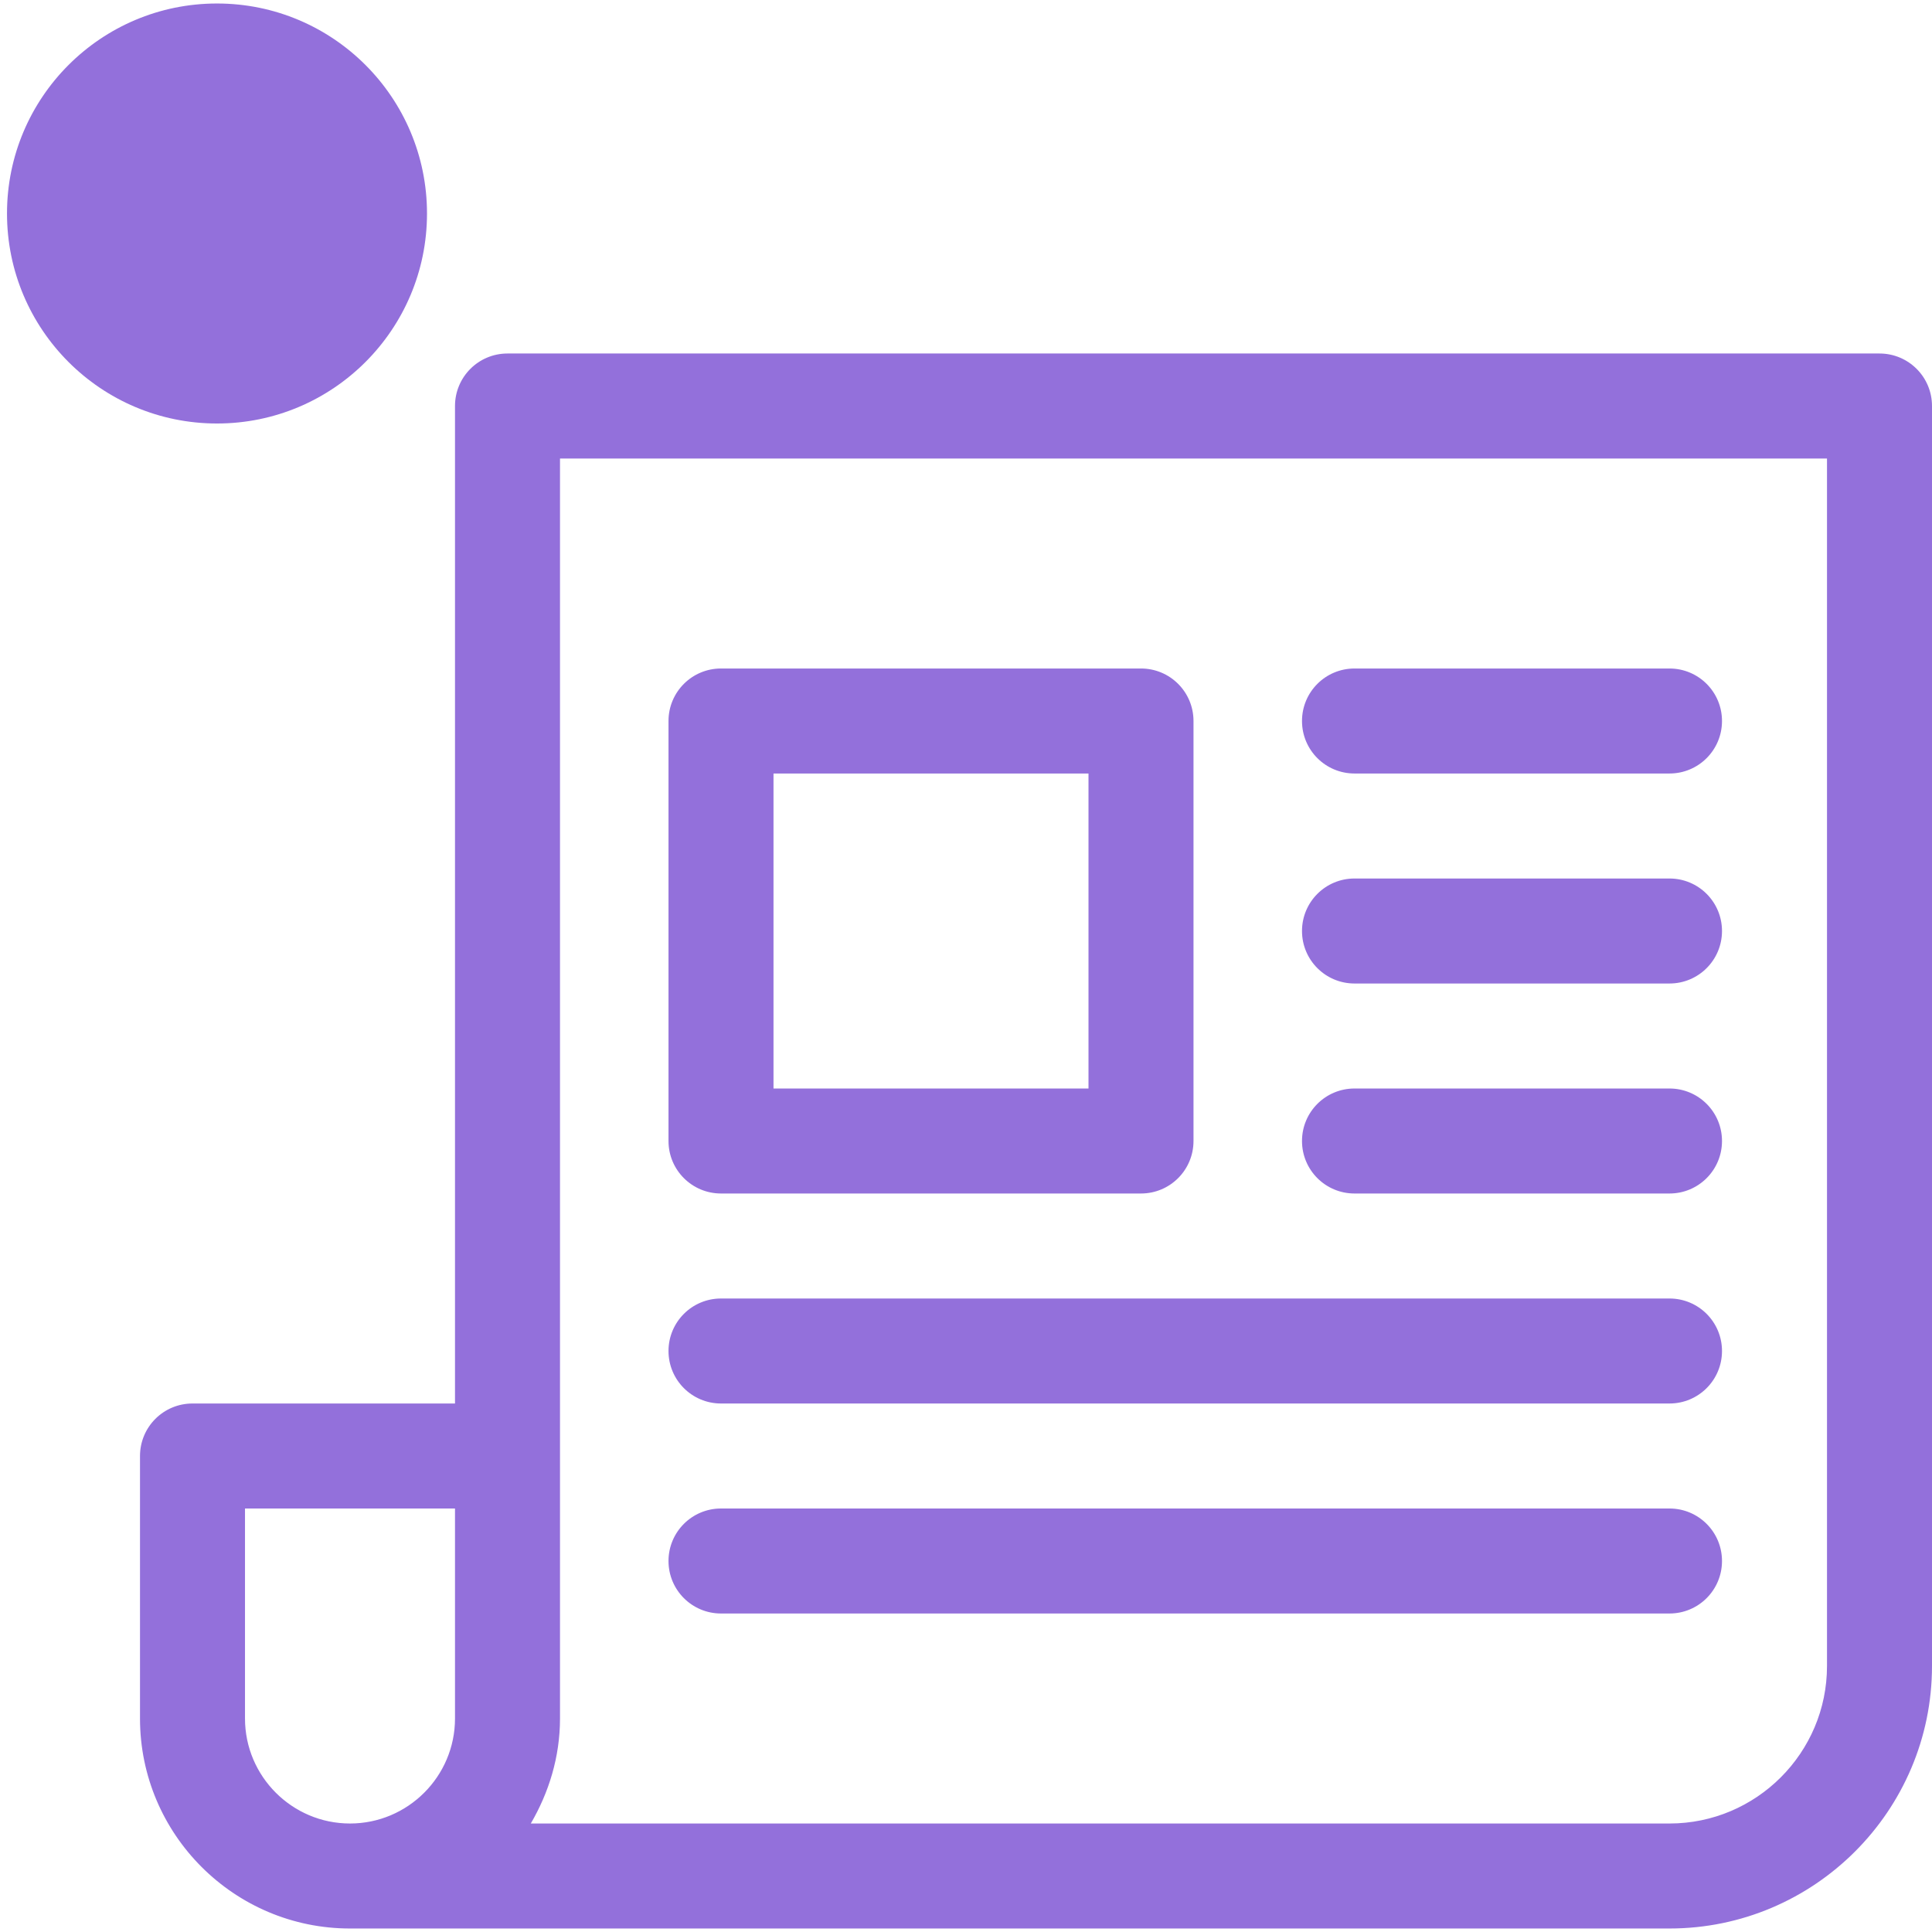 <svg enable-background="new 0 0 512 512" height="24px" viewBox="-40 -50 552 512" fill="mediumpurple"
     width="24px" xmlns="http://www.w3.org/2000/svg" xmlns:xlink="http://www.w3.org/1999/xlink">
    <linearGradient id="SVGID_1_" gradientUnits="userSpaceOnUse" x1="256" x2="300" y1="481" y2="31">
        <stop offset="0" stop-color="#5558ff"/><stop offset="1" stop-color="mediumpurple"/>
    </linearGradient>
    <g>
        <g fill="mediumpurple">
            <circle cx="22" cy="-9" r="60"/>
        </g>
        <g>
            <path d="m166 271h120c8.291 0 15-6.709
            15-15v-120c0-8.291-6.709-15-15-15h-120c-8.291 0-15 6.709-15 15v120c0 8.291 6.709
            15 15 15zm15-120h90v90h-90zm316-120h-392c-8.291 0-15 6.709-15 15v285h-75c-8.291 0-15 6.709-15
             15v75c0 33.091 26.909 60 60 60h377c41.353 0 75-33.647 75-75v-360c0-8.291-6.709-15-15-15zm-407
             390c0 16.538-13.462 30-30 30s-30-13.462-30-30v-60h60zm392-15c0 24.814-20.186 45-45
             45h-325.344c5.167-8.86 8.344-19.023 8.344-30v-360h362zm-135-255h90c8.291 0 15-6.709
             15-15s-6.709-15-15-15h-90c-8.291 0-15 6.709-15 15s6.709 15 15 15zm0 60h90c8.291 0
             15-6.709 15-15s-6.709-15-15-15h-90c-8.291 0-15 6.709-15 15s6.709 15 15 15zm0 60h90c8.291 0
             15-6.709 15-15s-6.709-15-15-15h-90c-8.291 0-15 6.709-15 15s6.709 15 15 15zm-181 60h271c8.291 0
             15-6.709 15-15s-6.709-15-15-15h-271c-8.291 0-15 6.709-15 15s6.709 15 15 15zm0 60h271c8.291 0
             15-6.709 15-15s-6.709-15-15-15h-271c-8.291 0-15 6.709-15 15s6.709 15 15 15z"
                                         />
        </g>
    </g>
</svg>